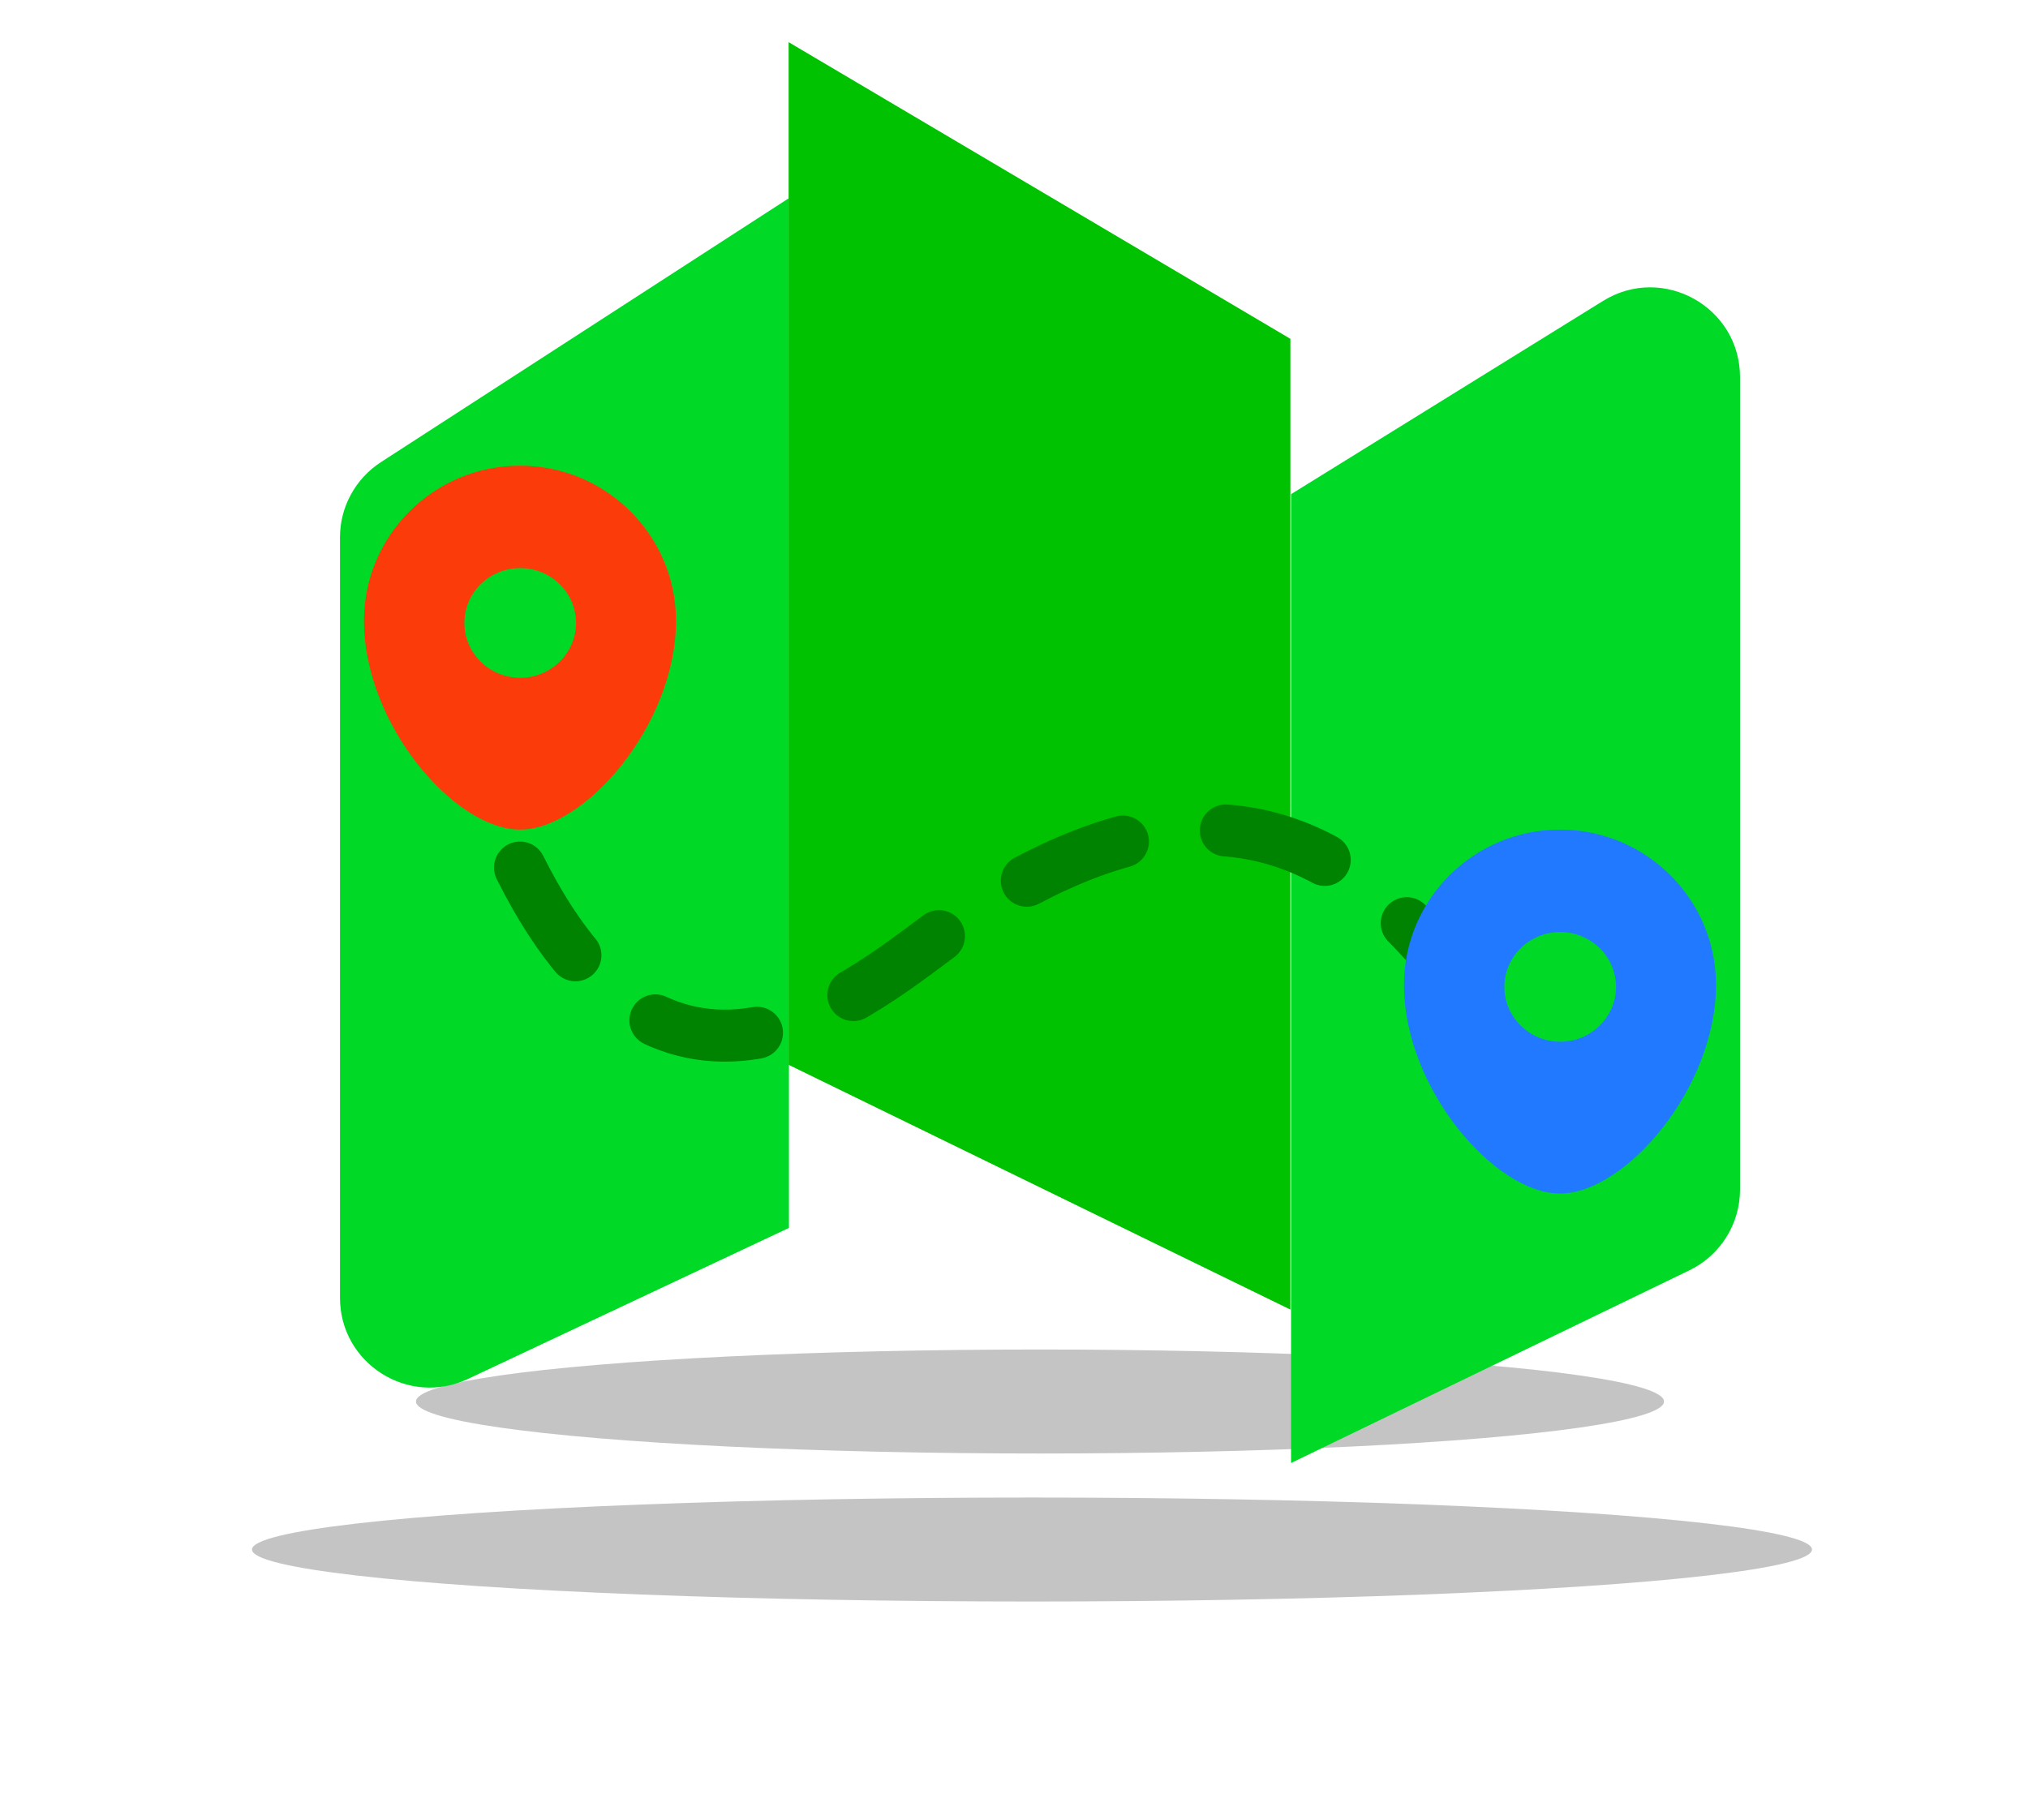 <svg width="39" height="35" viewBox="0 0 39 35" fill="none" xmlns="http://www.w3.org/2000/svg">
<g filter="url(#filter0_f_1_8307)">
<ellipse cx="19.846" cy="29.804" rx="15" ry="1" fill="#8B8B8B" fill-opacity="0.5"/>
</g>
<g filter="url(#filter1_f_1_8307)">
<ellipse cx="20" cy="26.957" rx="12" ry="1" fill="#8B8B8B" fill-opacity="0.5"/>
</g>
<g filter="url(#filter2_i_1_8307)">
<path d="M6.538 25.962V11.336C6.538 10.751 6.835 10.206 7.327 9.888L15.172 4.811V24.618L8.999 27.523C7.854 28.062 6.538 27.227 6.538 25.962Z" fill="#00DA26"/>
</g>
<g filter="url(#filter3_i_1_8307)">
<path d="M24.828 29.14V10.505L30.828 6.788C31.977 6.076 33.462 6.903 33.462 8.255V23.881C33.462 24.543 33.083 25.146 32.488 25.434L24.828 29.14Z" fill="#00DA26"/>
</g>
<g filter="url(#filter4_i_1_8307)">
<path d="M24.815 29.189V10.517L15.166 4.811V24.481L24.815 29.189Z" fill="#00C200"/>
</g>
<path d="M10 16.687C13 22.687 17 18.687 18.5 17.687C25.361 13.112 27.667 18.854 29.5 20.687" stroke="#008300" stroke-linecap="round" stroke-linejoin="round" stroke-dasharray="2 2"/>
<g filter="url(#filter5_d_1_8307)">
<path fill-rule="evenodd" clip-rule="evenodd" d="M10.004 12.037C9.412 12.037 8.93 11.564 8.93 10.982C8.93 10.4 9.412 9.927 10.004 9.927C10.596 9.927 11.078 10.4 11.078 10.982C11.078 11.564 10.596 12.037 10.004 12.037ZM10 7.957C8.346 7.957 7 9.296 7 10.941C7 12.934 8.745 14.957 10 14.957C11.254 14.957 13 12.934 13 10.941C13 9.296 11.654 7.957 10 7.957Z" fill="#FC3B0A"/>
</g>
<g filter="url(#filter6_d_1_8307)">
<path fill-rule="evenodd" clip-rule="evenodd" d="M30.004 19.037C29.412 19.037 28.93 18.564 28.93 17.982C28.93 17.401 29.412 16.927 30.004 16.927C30.596 16.927 31.078 17.401 31.078 17.982C31.078 18.564 30.596 19.037 30.004 19.037ZM30 14.957C28.346 14.957 27 16.296 27 17.941C27 19.934 28.745 21.957 30 21.957C31.254 21.957 33 19.934 33 17.941C33 16.296 31.654 14.957 30 14.957Z" fill="#2079FF"/>
</g>
<defs>
<filter id="filter0_f_1_8307" x="0.846" y="24.804" width="38" height="10" filterUnits="userSpaceOnUse" color-interpolation-filters="sRGB">
<feFlood flood-opacity="0" result="BackgroundImageFix"/>
<feBlend mode="normal" in="SourceGraphic" in2="BackgroundImageFix" result="shape"/>
<feGaussianBlur stdDeviation="2" result="effect1_foregroundBlur_1_8307"/>
</filter>
<filter id="filter1_f_1_8307" x="4" y="21.957" width="32" height="10" filterUnits="userSpaceOnUse" color-interpolation-filters="sRGB">
<feFlood flood-opacity="0" result="BackgroundImageFix"/>
<feBlend mode="normal" in="SourceGraphic" in2="BackgroundImageFix" result="shape"/>
<feGaussianBlur stdDeviation="2" result="effect1_foregroundBlur_1_8307"/>
</filter>
<filter id="filter2_i_1_8307" x="6.538" y="3.811" width="8.634" height="23.878" filterUnits="userSpaceOnUse" color-interpolation-filters="sRGB">
<feFlood flood-opacity="0" result="BackgroundImageFix"/>
<feBlend mode="normal" in="SourceGraphic" in2="BackgroundImageFix" result="shape"/>
<feColorMatrix in="SourceAlpha" type="matrix" values="0 0 0 0 0 0 0 0 0 0 0 0 0 0 0 0 0 0 127 0" result="hardAlpha"/>
<feOffset dy="-1"/>
<feGaussianBlur stdDeviation="2"/>
<feComposite in2="hardAlpha" operator="arithmetic" k2="-1" k3="1"/>
<feColorMatrix type="matrix" values="0 0 0 0 0 0 0 0 0 0 0 0 0 0 0 0 0 0 0.25 0"/>
<feBlend mode="normal" in2="shape" result="effect1_innerShadow_1_8307"/>
</filter>
<filter id="filter3_i_1_8307" x="24.828" y="5.527" width="8.634" height="23.613" filterUnits="userSpaceOnUse" color-interpolation-filters="sRGB">
<feFlood flood-opacity="0" result="BackgroundImageFix"/>
<feBlend mode="normal" in="SourceGraphic" in2="BackgroundImageFix" result="shape"/>
<feColorMatrix in="SourceAlpha" type="matrix" values="0 0 0 0 0 0 0 0 0 0 0 0 0 0 0 0 0 0 127 0" result="hardAlpha"/>
<feOffset dy="-1"/>
<feGaussianBlur stdDeviation="2"/>
<feComposite in2="hardAlpha" operator="arithmetic" k2="-1" k3="1"/>
<feColorMatrix type="matrix" values="0 0 0 0 0 0 0 0 0 0 0 0 0 0 0 0 0 0 0.25 0"/>
<feBlend mode="normal" in2="shape" result="effect1_innerShadow_1_8307"/>
</filter>
<filter id="filter4_i_1_8307" x="15.166" y="0.811" width="9.649" height="28.377" filterUnits="userSpaceOnUse" color-interpolation-filters="sRGB">
<feFlood flood-opacity="0" result="BackgroundImageFix"/>
<feBlend mode="normal" in="SourceGraphic" in2="BackgroundImageFix" result="shape"/>
<feColorMatrix in="SourceAlpha" type="matrix" values="0 0 0 0 0 0 0 0 0 0 0 0 0 0 0 0 0 0 127 0" result="hardAlpha"/>
<feOffset dy="-4"/>
<feGaussianBlur stdDeviation="2"/>
<feComposite in2="hardAlpha" operator="arithmetic" k2="-1" k3="1"/>
<feColorMatrix type="matrix" values="0 0 0 0 0 0 0 0 0 0 0 0 0 0 0 0 0 0 0.25 0"/>
<feBlend mode="normal" in2="shape" result="effect1_innerShadow_1_8307"/>
</filter>
<filter id="filter5_d_1_8307" x="6" y="7.957" width="8" height="9" filterUnits="userSpaceOnUse" color-interpolation-filters="sRGB">
<feFlood flood-opacity="0" result="BackgroundImageFix"/>
<feColorMatrix in="SourceAlpha" type="matrix" values="0 0 0 0 0 0 0 0 0 0 0 0 0 0 0 0 0 0 127 0" result="hardAlpha"/>
<feOffset dy="1"/>
<feGaussianBlur stdDeviation="0.5"/>
<feComposite in2="hardAlpha" operator="out"/>
<feColorMatrix type="matrix" values="0 0 0 0 0 0 0 0 0 0 0 0 0 0 0 0 0 0 0.25 0"/>
<feBlend mode="normal" in2="BackgroundImageFix" result="effect1_dropShadow_1_8307"/>
<feBlend mode="normal" in="SourceGraphic" in2="effect1_dropShadow_1_8307" result="shape"/>
</filter>
<filter id="filter6_d_1_8307" x="26" y="14.957" width="8" height="9" filterUnits="userSpaceOnUse" color-interpolation-filters="sRGB">
<feFlood flood-opacity="0" result="BackgroundImageFix"/>
<feColorMatrix in="SourceAlpha" type="matrix" values="0 0 0 0 0 0 0 0 0 0 0 0 0 0 0 0 0 0 127 0" result="hardAlpha"/>
<feOffset dy="1"/>
<feGaussianBlur stdDeviation="0.5"/>
<feComposite in2="hardAlpha" operator="out"/>
<feColorMatrix type="matrix" values="0 0 0 0 0 0 0 0 0 0 0 0 0 0 0 0 0 0 0.25 0"/>
<feBlend mode="normal" in2="BackgroundImageFix" result="effect1_dropShadow_1_8307"/>
<feBlend mode="normal" in="SourceGraphic" in2="effect1_dropShadow_1_8307" result="shape"/>
</filter>
</defs>
</svg>
